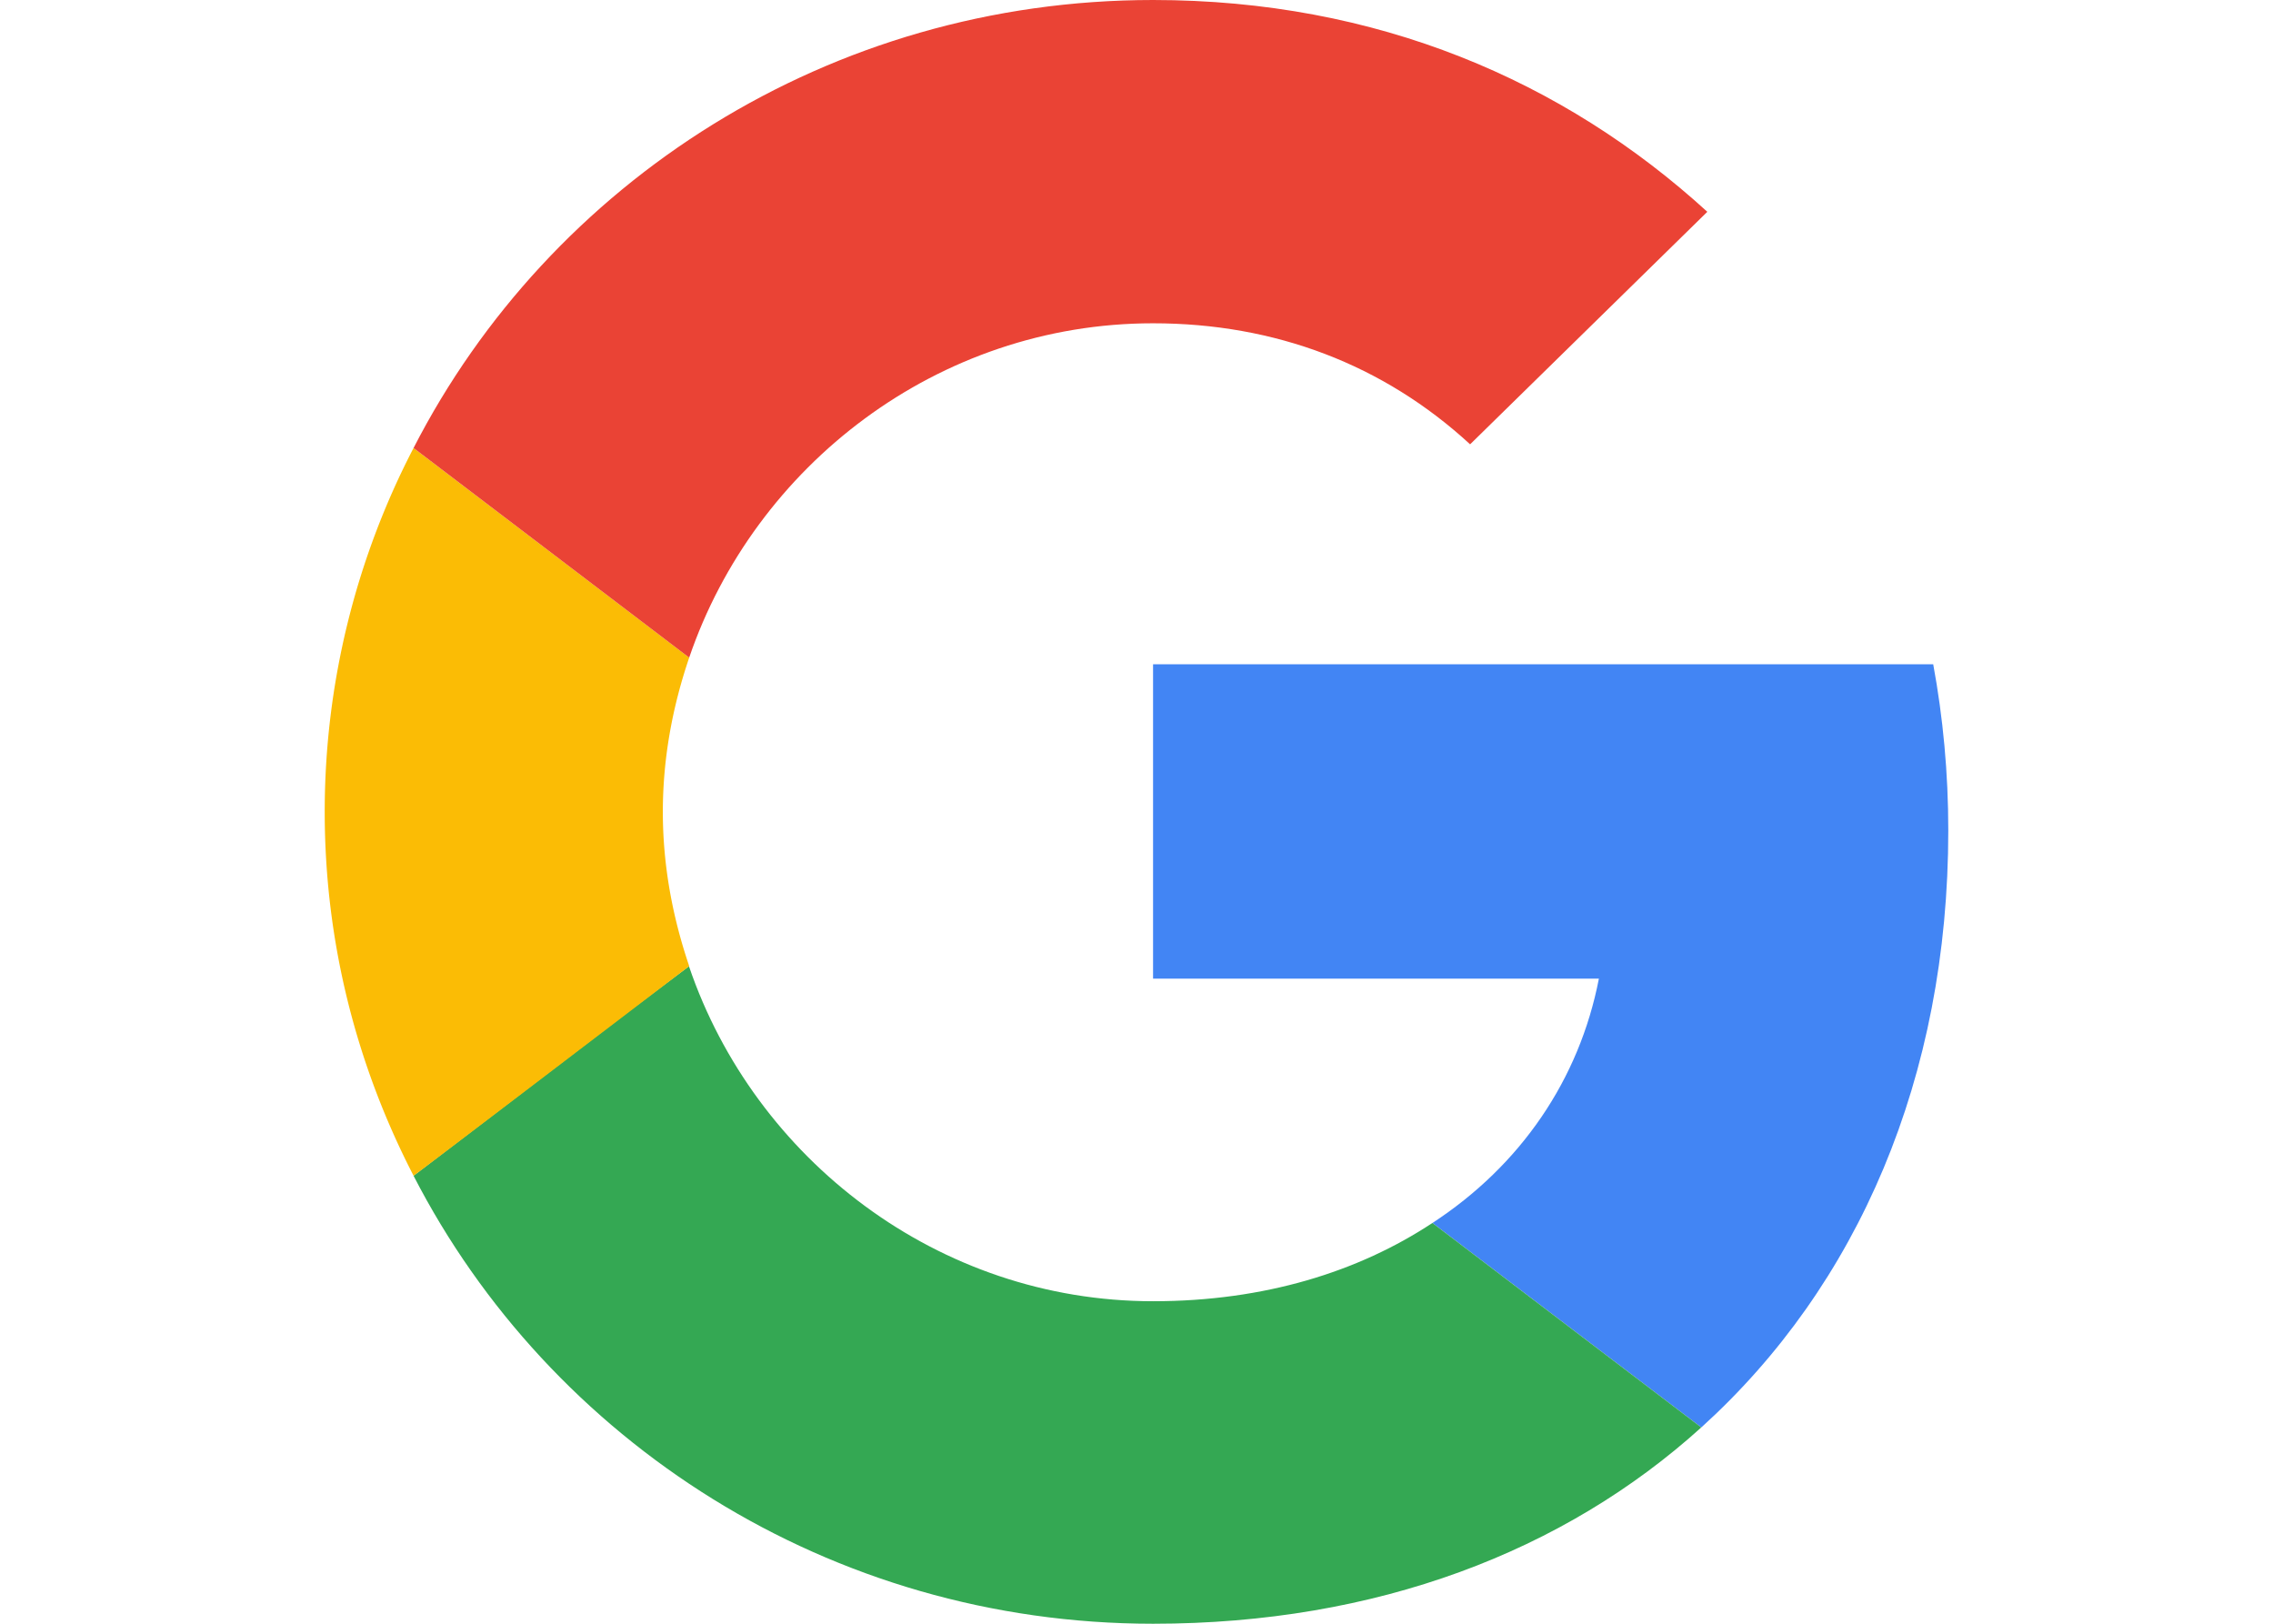 <svg xmlns="http://www.w3.org/2000/svg" height="50" width="70"><path fill="#4285f4" d="M35.51 20.454v9.682h13.73c-.604 3.114-2.413 5.75-5.126 7.523l8.28 6.296C57.216 39.59 60 33.182 60 25.568c0-1.772-.162-3.477-.464-5.113z"/><path fill="#34a853" d="M21.213 29.758l-1.867 1.401-6.61 5.046C16.934 44.364 25.537 50 35.51 50c6.887 0 12.662-2.227 16.883-6.045l-8.28-6.296c-2.272 1.5-5.171 2.41-8.603 2.41-6.633 0-12.268-4.387-14.286-10.296z"/><path fill="#fbbc05" d="M12.736 13.795A24.292 24.292 0 0010 25c0 4.045.997 7.84 2.736 11.204 0 .023 8.489-6.454 8.489-6.454-.51-1.5-.812-3.091-.812-4.75 0-1.66.301-3.25.812-4.75z"/><path fill="#ea4335" d="M35.51 9.955c3.757 0 7.097 1.272 9.764 3.727l7.305-7.16C48.149 2.478 42.398 0 35.51 0c-9.972 0-18.576 5.614-22.774 13.795l8.488 6.455c2.018-5.91 7.653-10.295 14.286-10.295z"/></svg>